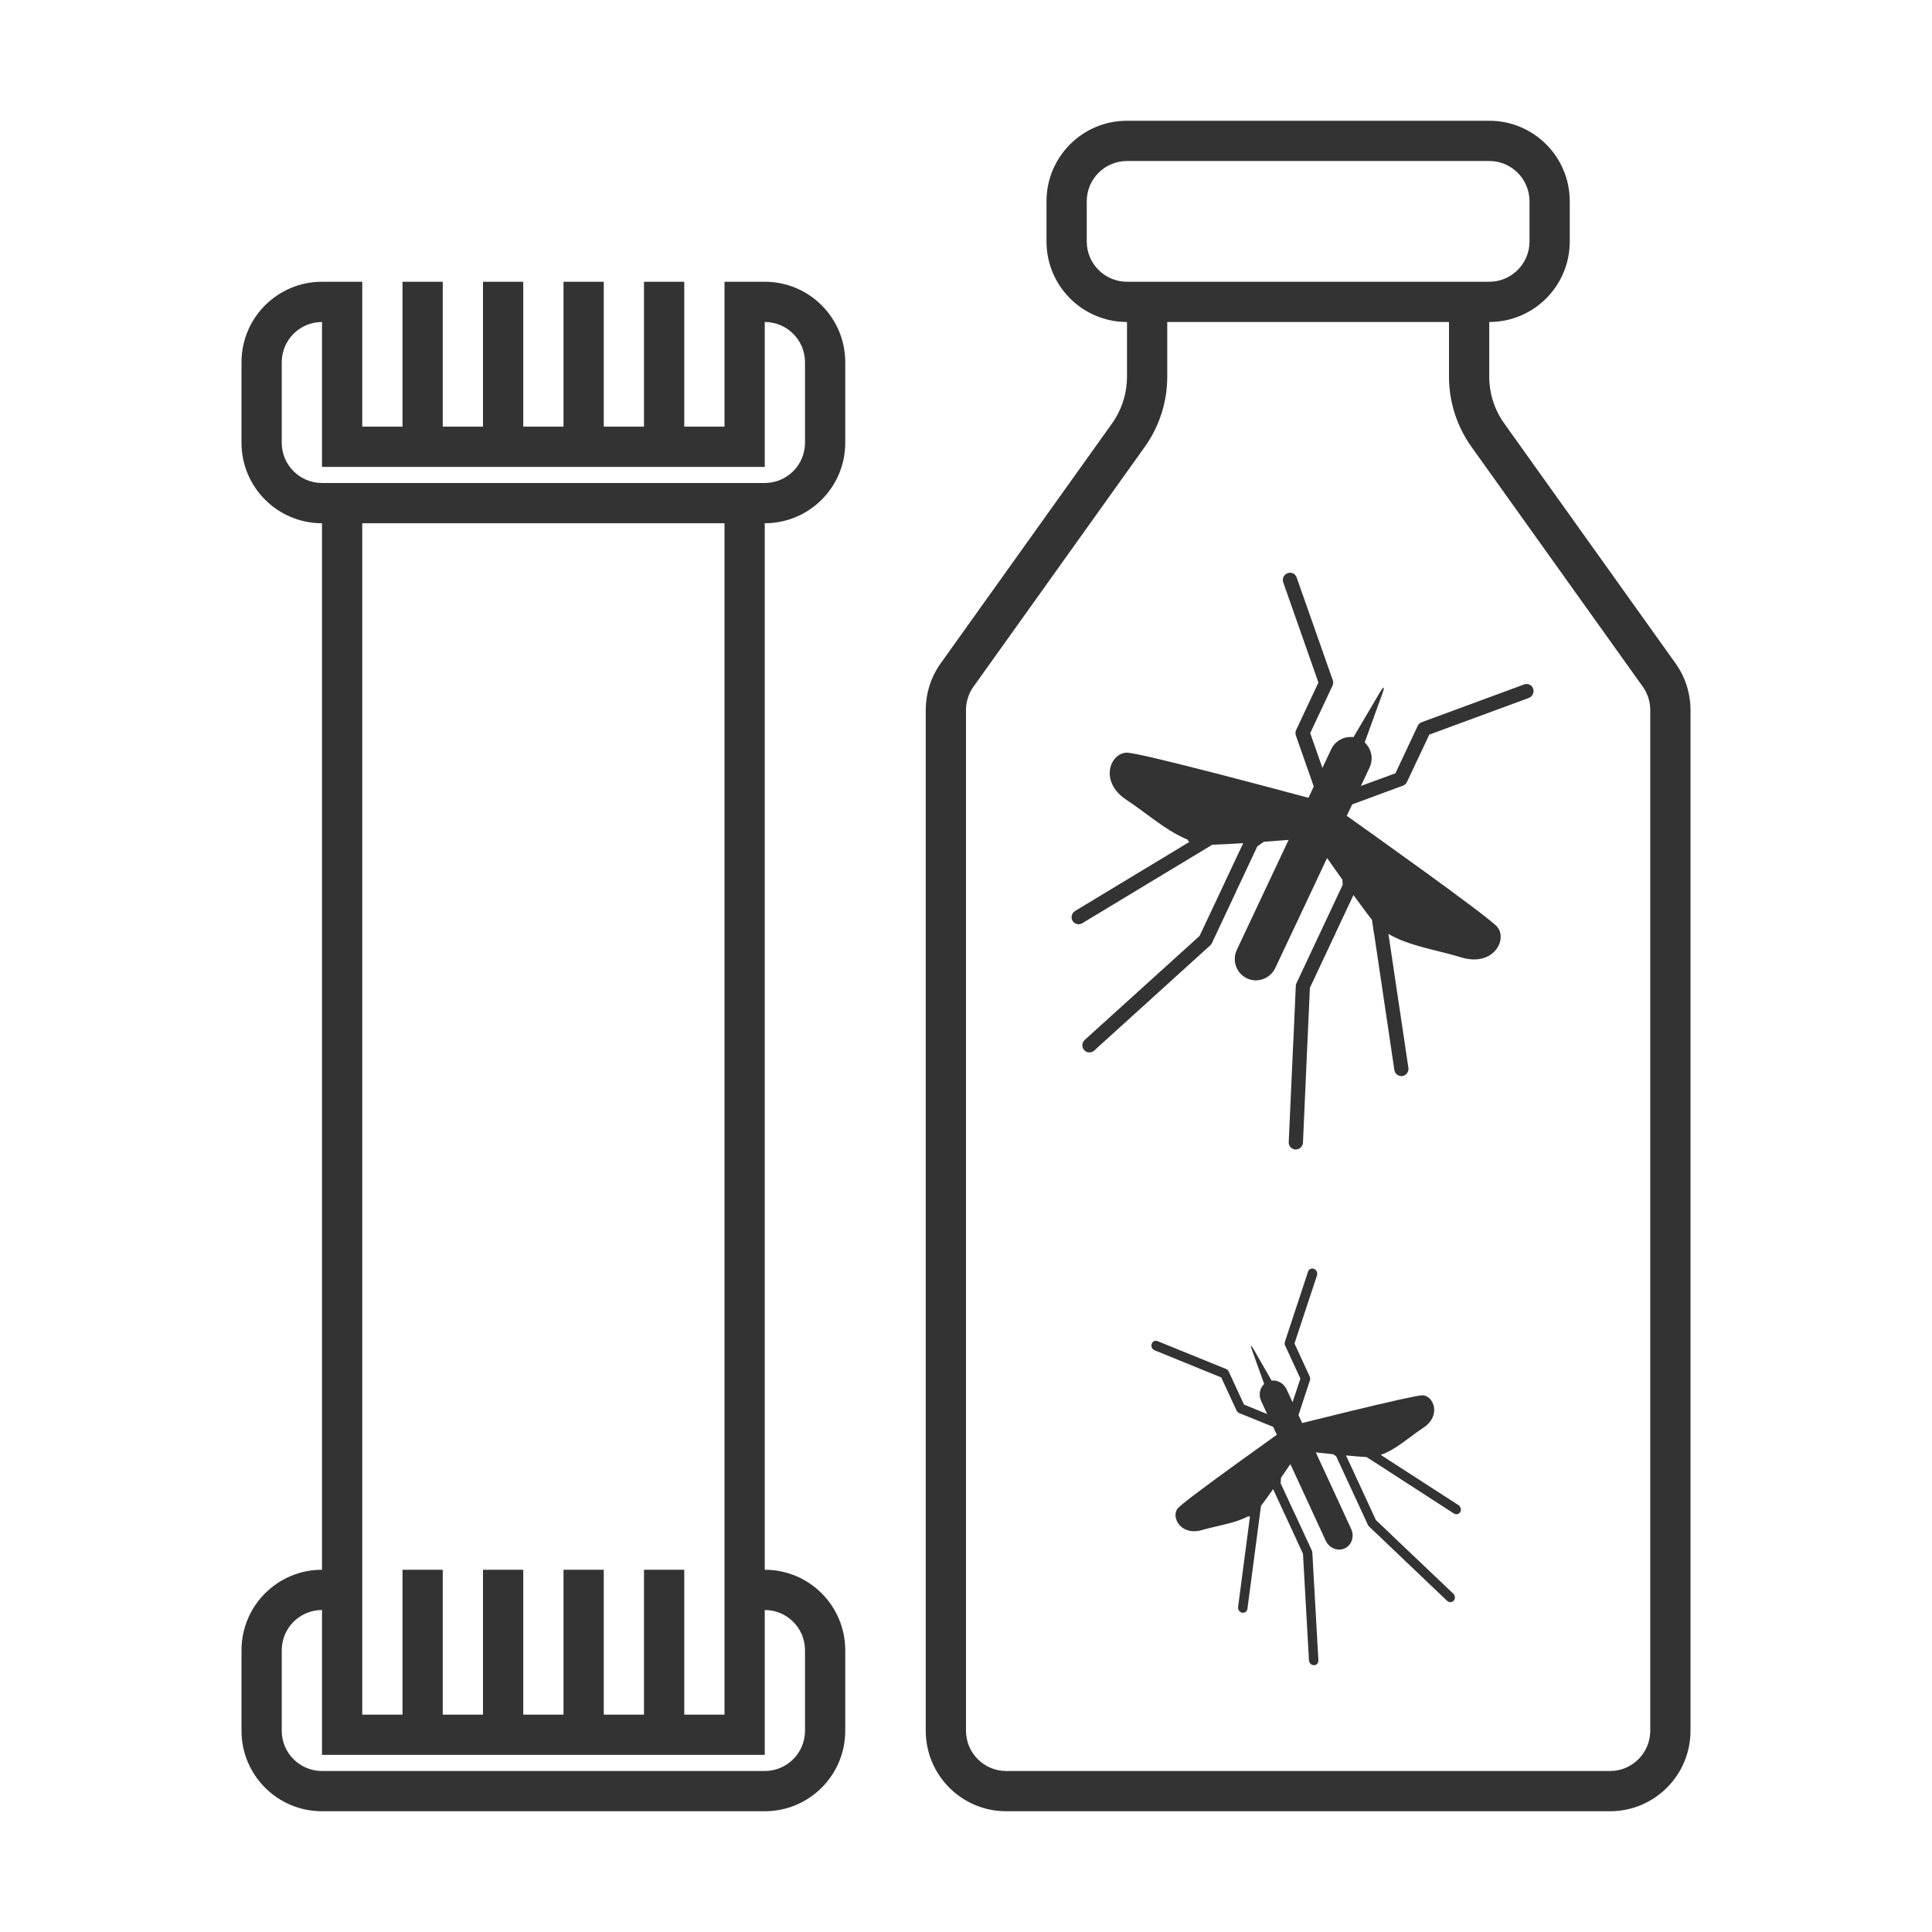 <svg width="48" height="48" viewBox="0 0 48 48" fill="none" xmlns="http://www.w3.org/2000/svg">
<path fill-rule="evenodd" clip-rule="evenodd" d="M8 7H9V10.6H10V7H11V10.6H12V7H13V10.6H14V7H15V10.6H16V7H17V10.6H18V7H19C20.105 7 21 7.895 21 9V11C21 12.105 20.105 13 19 13V39C20.105 39 21 39.895 21 41V43C21 44.105 20.105 45 19 45H8C6.895 45 6 44.105 6 43V41C6 39.895 6.895 39 8 39L8 13C6.895 13 6 12.105 6 11V9C6 7.895 6.895 7 8 7ZM8 11.6H19V8C19.552 8 20 8.448 20 9V11C20 11.552 19.552 12 19 12H8C7.448 12 7 11.552 7 11V9C7 8.448 7.448 8 8 8V11.6ZM7 41C7 40.448 7.448 40 8 40V43.6H19V40C19.552 40 20 40.448 20 41V43C20 43.552 19.552 44 19 44H8C7.448 44 7 43.552 7 43V41ZM18 13V42.6H17V39H16V42.6H15V39H14V42.6H13V39H12V42.6H11V39H10V42.6H9V13H18Z" fill="#333333"/>
<path fill-rule="evenodd" clip-rule="evenodd" d="M28 8C26.895 8 26 7.105 26 6V5C26 3.895 26.895 3 28 3H37C38.105 3 39 3.895 39 5V6C39 7.105 38.105 8 37 8V9.359C37 9.776 37.13 10.182 37.373 10.521L41.627 16.479C41.87 16.818 42 17.224 42 17.641V43C42 44.105 41.105 45 40 45H25C23.895 45 23 44.105 23 43V17.641C23 17.224 23.13 16.818 23.372 16.479L27.628 10.521C27.658 10.479 27.686 10.436 27.713 10.391C27.9 10.081 28 9.724 28 9.359V8ZM37 7C37.552 7 38 6.552 38 6V5C38 4.448 37.552 4 37 4H28C27.448 4 27 4.448 27 5V6C27 6.552 27.448 7 28 7H37ZM41 17.641C41 17.433 40.935 17.229 40.814 17.06L36.559 11.103C36.195 10.594 36 9.984 36 9.359V8H29V9.359C29 9.984 28.805 10.594 28.441 11.103L24.186 17.06C24.171 17.081 24.157 17.103 24.143 17.125C24.05 17.28 24 17.459 24 17.641V43C24 43.552 24.448 44 25 44H40C40.552 44 41 43.552 41 43V17.641Z" fill="#333333"/>
<path fill-rule="evenodd" clip-rule="evenodd" d="M31.879 14.46L31.882 14.469L32.756 16.958L32.203 18.135C32.193 18.155 32.188 18.177 32.186 18.199C32.184 18.224 32.187 18.248 32.195 18.272L32.64 19.54L32.509 19.821L32.129 19.72L32.008 19.688C31.878 19.653 31.739 19.616 31.594 19.577C30.657 19.329 29.472 19.02 28.72 18.843C28.357 18.757 28.093 18.704 28.008 18.701C27.594 18.687 27.285 19.412 27.991 19.876C28.155 19.984 28.317 20.103 28.478 20.222C28.522 20.254 28.565 20.286 28.609 20.318C28.714 20.394 28.819 20.469 28.924 20.54C29.114 20.667 29.307 20.78 29.506 20.86L29.507 20.861L29.516 20.875L29.521 20.884C29.529 20.897 29.536 20.909 29.544 20.921L26.712 22.632L26.706 22.636L26.705 22.636C26.626 22.689 26.599 22.794 26.647 22.876C26.666 22.907 26.694 22.932 26.724 22.947C26.776 22.971 26.836 22.969 26.889 22.937L30.119 20.987L30.124 20.987C30.13 20.988 30.136 20.988 30.141 20.986L30.152 20.986C30.326 20.98 30.542 20.969 30.773 20.955L30.871 20.949L30.887 20.948L30.575 21.611L30.427 21.925L30.428 21.926L29.803 23.253L26.95 25.836L26.947 25.839C26.877 25.905 26.872 26.017 26.936 26.088C26.953 26.106 26.971 26.122 26.991 26.131C27.053 26.16 27.13 26.15 27.185 26.101L29.162 24.309L29.163 24.307L30.064 23.492C30.082 23.476 30.096 23.456 30.108 23.435L30.71 22.154L30.709 22.153L31.237 21.029C31.29 20.989 31.346 20.951 31.401 20.913C31.62 20.898 31.83 20.882 32.015 20.867L31.242 22.509L30.729 23.597C30.717 23.623 30.707 23.649 30.699 23.675C30.696 23.686 30.693 23.697 30.69 23.709L30.687 23.723C30.685 23.736 30.683 23.75 30.681 23.763C30.664 23.91 30.708 24.057 30.801 24.169C30.849 24.226 30.909 24.274 30.98 24.307C31.052 24.341 31.128 24.357 31.203 24.357C31.363 24.356 31.519 24.281 31.621 24.151L31.622 24.15L31.623 24.149C31.631 24.139 31.638 24.128 31.645 24.117C31.66 24.096 31.673 24.072 31.685 24.047L32.205 22.945L32.971 21.318L33.061 21.446C33.126 21.538 33.194 21.635 33.265 21.734L33.349 21.852C33.353 21.886 33.355 21.919 33.358 21.953L33.36 21.98L32.211 24.426C32.2 24.448 32.195 24.47 32.194 24.494L32.133 25.86L32.132 25.861L32.018 28.375C32.014 28.449 32.057 28.513 32.119 28.543C32.139 28.552 32.162 28.558 32.186 28.559C32.282 28.563 32.365 28.487 32.372 28.391L32.372 28.387L32.507 25.353L32.508 25.35L32.544 24.541L33.189 23.17L33.188 23.169L33.364 22.794L33.626 22.238L33.636 22.252L33.662 22.286C33.761 22.422 33.856 22.551 33.942 22.666L33.948 22.674C33.99 22.729 34.029 22.781 34.066 22.828L34.072 22.835L34.074 22.838L34.076 22.84C34.08 22.843 34.083 22.846 34.086 22.851L34.137 23.202L34.14 23.202L34.643 26.587C34.652 26.647 34.69 26.695 34.741 26.718C34.772 26.733 34.808 26.74 34.844 26.734C34.938 26.718 35.003 26.629 34.992 26.535L34.991 26.529L34.495 23.202C34.703 23.327 34.942 23.416 35.194 23.49C35.315 23.526 35.439 23.559 35.564 23.59C35.615 23.603 35.666 23.616 35.717 23.629C35.914 23.677 36.111 23.727 36.3 23.785C37.107 24.033 37.468 23.333 37.193 23.022C37.13 22.951 36.874 22.749 36.517 22.481L36.515 22.48C35.895 22.013 34.97 21.347 34.229 20.817L33.879 20.567L33.785 20.5L33.46 20.269L33.564 20.05L33.595 19.985L34.855 19.52C34.877 19.512 34.897 19.5 34.915 19.484L34.917 19.481C34.933 19.466 34.946 19.449 34.955 19.429L35.511 18.251L37.983 17.34L37.989 17.337C38.077 17.301 38.123 17.2 38.09 17.109C38.058 17.017 37.958 16.97 37.866 17.005L35.324 17.942C35.279 17.958 35.243 17.99 35.223 18.033L34.669 19.212L34.572 19.247L34.571 19.248L33.811 19.527L34.028 19.066C34.038 19.045 34.046 19.024 34.052 19.003L34.053 19.002L34.057 18.99C34.062 18.97 34.067 18.95 34.07 18.93C34.081 18.868 34.081 18.805 34.069 18.744C34.054 18.661 34.02 18.583 33.968 18.516C33.953 18.495 33.936 18.476 33.918 18.458L33.905 18.446L34.341 17.242C34.413 17.04 34.386 17.028 34.277 17.212L33.627 18.314L33.61 18.312C33.583 18.31 33.556 18.309 33.529 18.31C33.446 18.314 33.365 18.338 33.293 18.379C33.24 18.409 33.192 18.448 33.151 18.495C33.14 18.508 33.129 18.522 33.119 18.536L33.118 18.538C33.115 18.542 33.112 18.546 33.11 18.55C33.108 18.553 33.106 18.556 33.104 18.559L33.104 18.56C33.092 18.578 33.082 18.597 33.073 18.616L32.855 19.079L32.552 18.214L33.105 17.037C33.125 16.994 33.128 16.944 33.113 16.9L32.213 14.342C32.2 14.306 32.175 14.276 32.145 14.256C32.141 14.252 32.135 14.249 32.13 14.246L32.126 14.244L32.123 14.243L32.122 14.245L32.12 14.244C32.1 14.235 32.079 14.23 32.057 14.229C32.035 14.228 32.012 14.232 31.989 14.241C31.9 14.273 31.853 14.37 31.879 14.46Z" fill="#333333"/>
<path d="M28.67 33.321L28.67 33.322C28.644 33.335 28.623 33.358 28.612 33.39C28.592 33.453 28.624 33.523 28.686 33.548L30.341 34.222L30.721 35.042C30.735 35.072 30.759 35.095 30.788 35.107L31.631 35.45L31.723 35.646C31.223 36.003 30.193 36.741 29.634 37.167C29.438 37.317 29.3 37.429 29.263 37.472C29.083 37.68 29.33 38.169 29.865 38.013C29.989 37.977 30.119 37.947 30.248 37.917C30.517 37.854 30.785 37.792 31.008 37.673L31.009 37.672C31.02 37.675 31.032 37.677 31.043 37.679L31.055 37.681L30.76 39.923C30.751 39.99 30.795 40.054 30.86 40.067C30.884 40.071 30.908 40.068 30.928 40.059C30.962 40.043 30.986 40.011 30.992 39.97L31.329 37.412C31.332 37.409 31.337 37.405 31.338 37.401C31.42 37.293 31.522 37.15 31.63 36.997L31.843 37.458L31.944 37.678L31.945 37.677L32.372 38.602L32.521 41.25C32.525 41.318 32.581 41.372 32.645 41.371C32.661 41.371 32.677 41.369 32.691 41.362C32.732 41.343 32.758 41.299 32.755 41.248L32.652 39.412L32.651 39.41L32.605 38.575C32.604 38.558 32.6 38.542 32.594 38.526L32.181 37.634L32.18 37.635L31.817 36.852C31.819 36.806 31.822 36.76 31.826 36.715C31.909 36.594 31.989 36.478 32.059 36.376L32.587 37.519L32.937 38.278C33.022 38.464 33.236 38.549 33.41 38.469C33.583 38.389 33.655 38.172 33.569 37.986L33.215 37.217L32.691 36.084L32.795 36.095L32.797 36.095C32.9 36.106 33.011 36.118 33.125 36.13C33.145 36.143 33.163 36.157 33.182 36.171L33.197 36.182L33.985 37.885C33.992 37.9 34.001 37.913 34.013 37.924L34.696 38.574L34.696 38.575L35.952 39.772C35.988 39.807 36.04 39.814 36.081 39.796C36.094 39.789 36.107 39.78 36.117 39.768C36.16 39.719 36.155 39.641 36.106 39.594L34.589 38.151L34.588 38.148L34.183 37.764L33.742 36.809L33.741 36.809L33.621 36.548L33.441 36.16C33.627 36.178 33.801 36.192 33.937 36.2C33.942 36.2 33.945 36.198 33.951 36.2L34.155 36.332L34.155 36.33L36.12 37.602C36.155 37.624 36.196 37.626 36.23 37.611C36.25 37.601 36.268 37.586 36.28 37.564C36.312 37.507 36.292 37.432 36.236 37.395L34.304 36.146C34.558 36.06 34.796 35.883 35.035 35.706C35.142 35.626 35.25 35.546 35.359 35.474C35.825 35.169 35.612 34.664 35.337 34.666C35.273 34.667 35.062 34.708 34.774 34.772L34.773 34.773C34.072 34.927 32.921 35.213 32.351 35.355L32.282 35.202L32.26 35.157L32.545 34.294C32.555 34.264 32.554 34.23 32.54 34.2L32.161 33.379L32.721 31.685C32.741 31.622 32.708 31.55 32.646 31.525C32.585 31.5 32.519 31.531 32.498 31.594L31.923 33.336C31.913 33.366 31.914 33.4 31.928 33.429L32.308 34.25L32.113 34.838L31.965 34.517C31.894 34.365 31.741 34.283 31.592 34.3L31.15 33.529C31.076 33.4 31.058 33.409 31.108 33.548L31.408 34.384C31.299 34.486 31.263 34.657 31.333 34.808L31.482 35.131L30.907 34.896L30.528 34.077C30.514 34.047 30.489 34.023 30.46 34.011L28.759 33.32C28.728 33.307 28.695 33.309 28.669 33.322L28.67 33.321Z" fill="#333333"/>
</svg>
